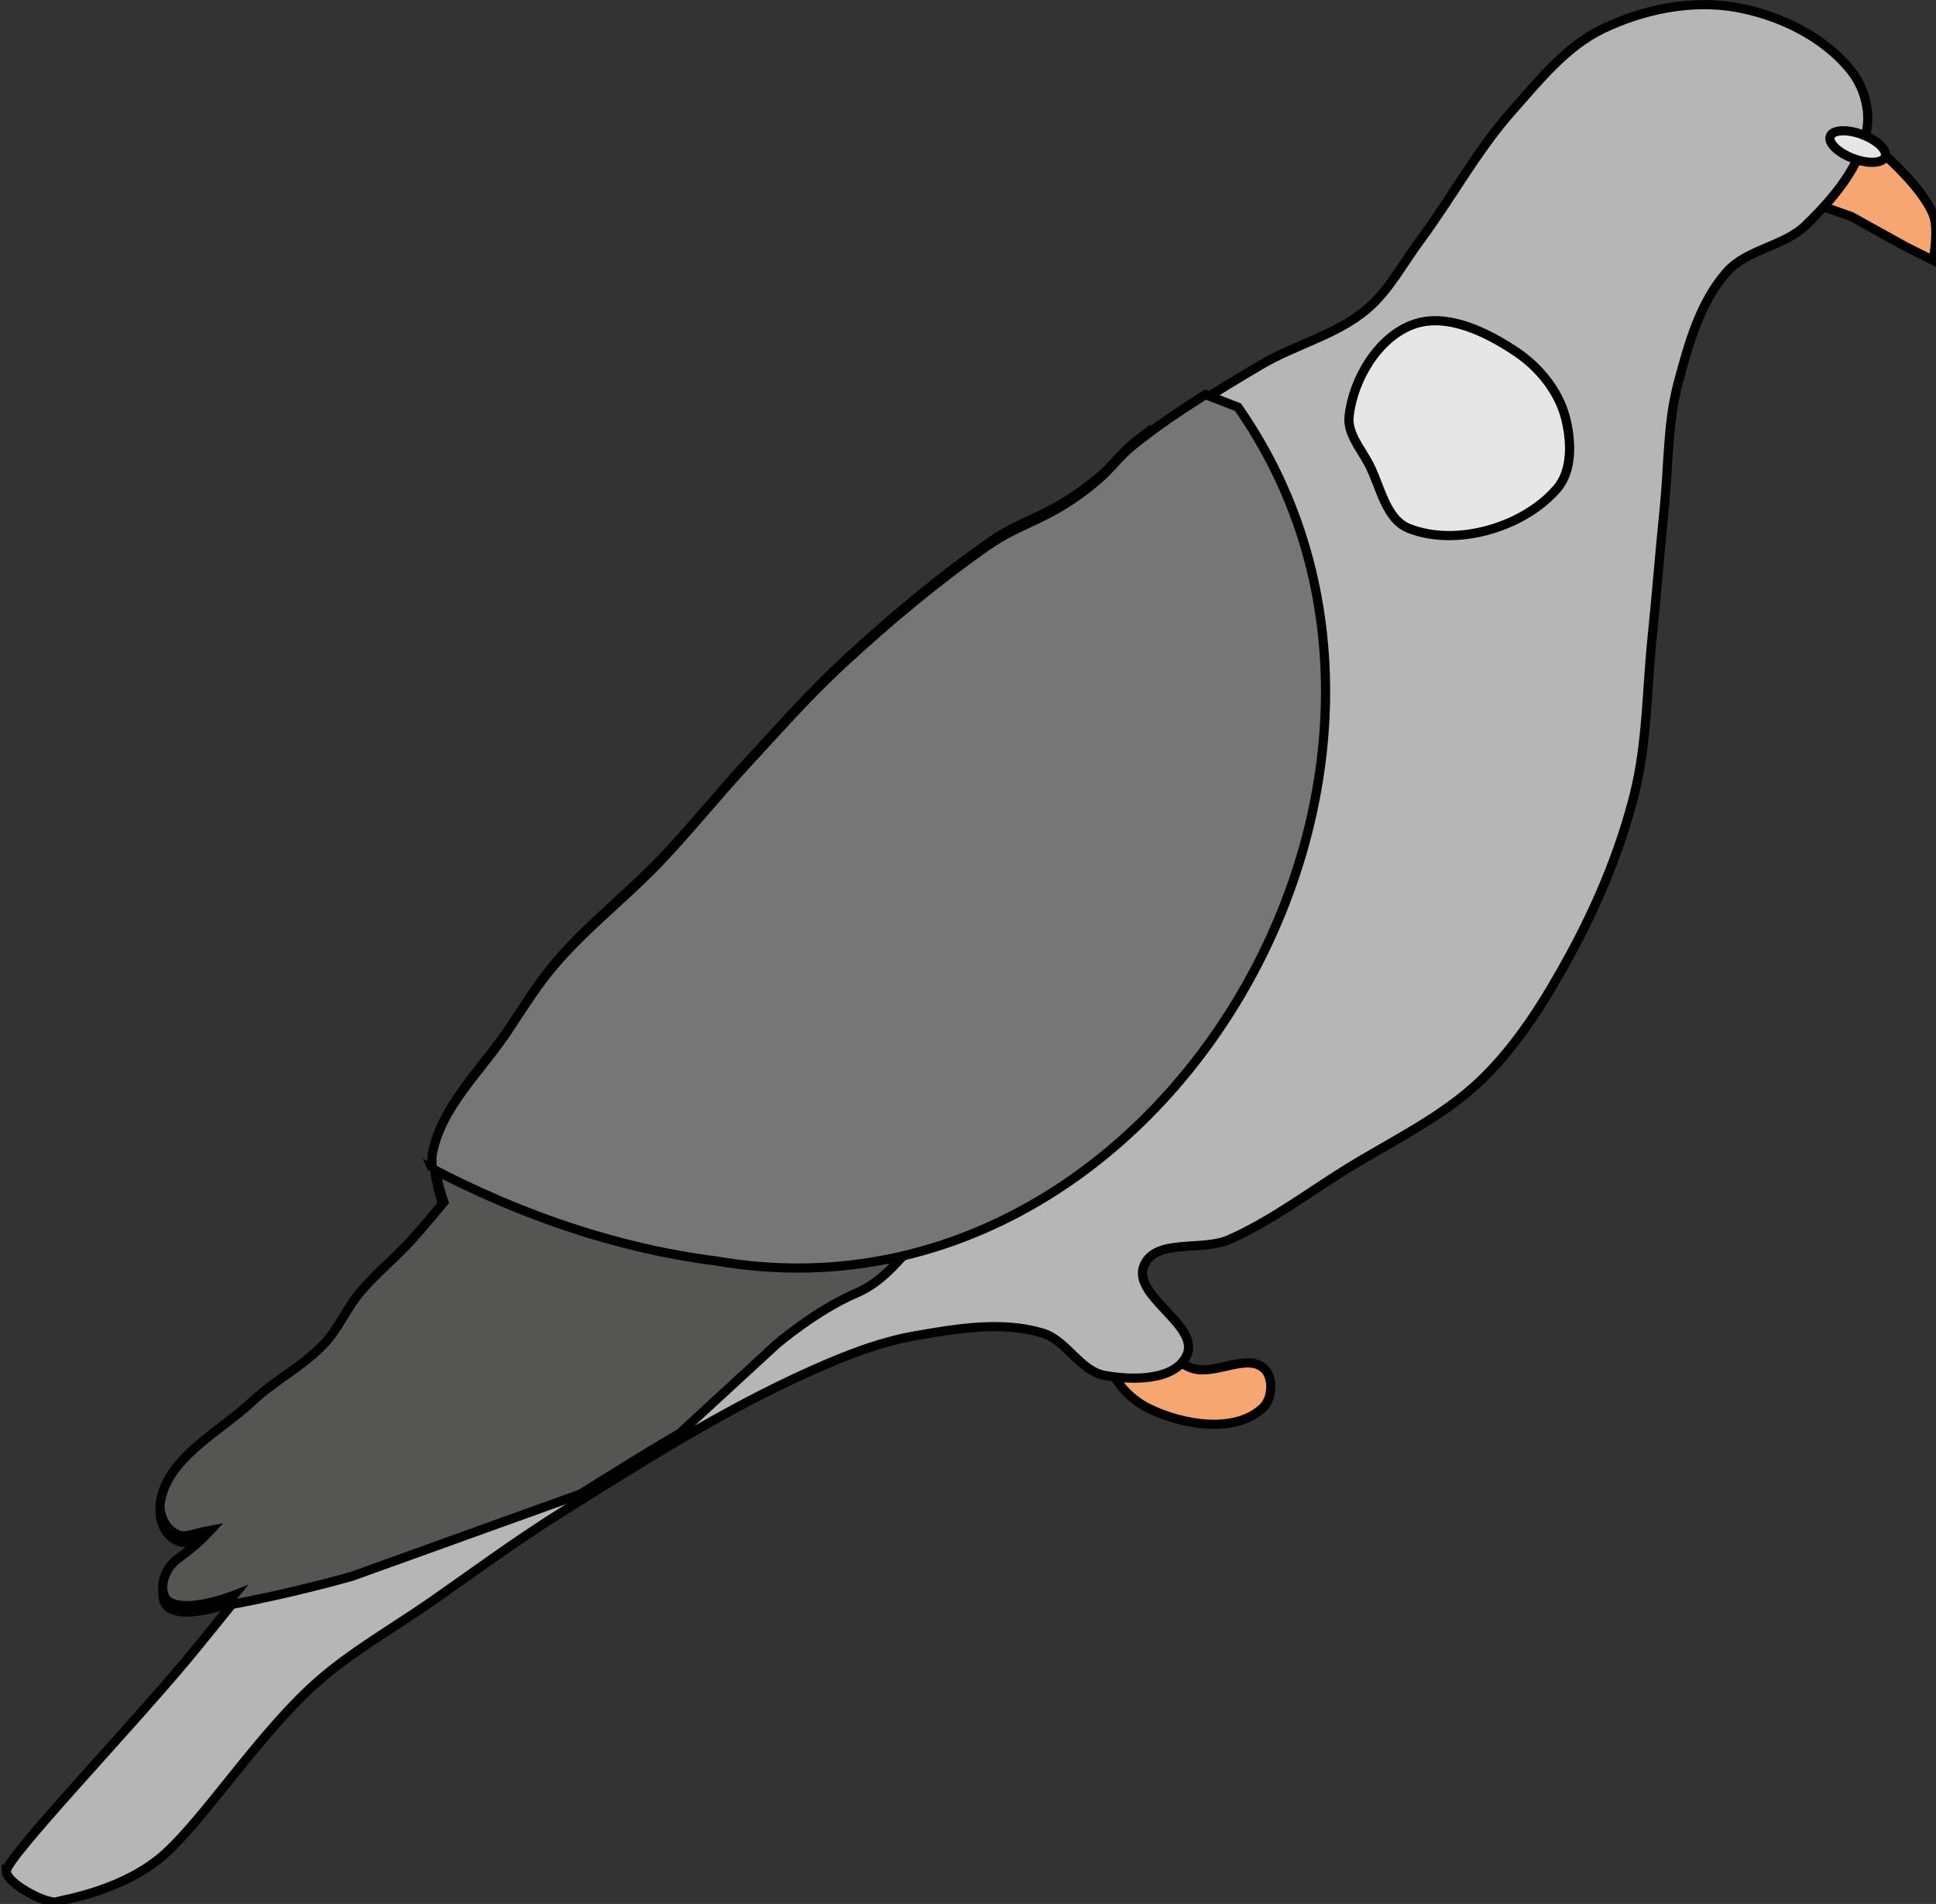 <?xml version="1.0" encoding="UTF-8" standalone="no"?>
<!-- Created with Inkscape (http://www.inkscape.org/) -->

<svg
   width="24.487mm"
   height="24.085mm"
   viewBox="0 0 24.487 24.085"
   version="1.1"
   id="svg1"
   xml:space="preserve"
   inkscape:export-filename="bitmap.png"
   inkscape:export-xdpi="300"
   inkscape:export-ydpi="300"
   inkscape:version="1.4 (86a8ad7, 2024-10-11)"
   sodipodi:docname="drawing.svg"
   xmlns:inkscape="http://www.inkscape.org/namespaces/inkscape"
   xmlns:sodipodi="http://sodipodi.sourceforge.net/DTD/sodipodi-0.dtd"
   xmlns="http://www.w3.org/2000/svg"
   xmlns:svg="http://www.w3.org/2000/svg"><rect x="0" y="0" width="24.487" height="24.085" fill="#333333" stroke="none"/><sodipodi:namedview
     id="namedview1"
     pagecolor="#ffffff"
     bordercolor="#000000"
     borderopacity="0.25"
     inkscape:showpageshadow="2"
     inkscape:pageopacity="0.0"
     inkscape:pagecheckerboard="0"
     inkscape:deskcolor="#d1d1d1"
     inkscape:document-units="mm"
     inkscape:zoom="0.71891835"
     inkscape:cx="397.12437"
     inkscape:cy="559.86886"
     inkscape:window-width="1920"
     inkscape:window-height="1009"
     inkscape:window-x="-8"
     inkscape:window-y="-8"
     inkscape:window-maximized="1"
     inkscape:current-layer="layer1"><inkscape:page
       x="0"
       y="8.90395e-16"
       width="24.487"
       height="24.085"
       id="page2"
       margin="0"
       bleed="0" /></sodipodi:namedview><defs
     id="defs1" /><g
     inkscape:label="Layer 1"
     inkscape:groupmode="layer"
     id="layer1"
     transform="translate(-90.995,-49.05)"><g
       id="g113"
       transform="matrix(0.275,0,0,0.275,75.733,48.951)"
       style="stroke-width:0.422;stroke-dasharray:none"><path
         style="fill:#f6a671;fill-opacity:1;fill-rule:evenodd;stroke:#000000;stroke-width:0.422;stroke-dasharray:none;stroke-opacity:1"
         d="m 139.353,5.257 c 0,0 4.146,2.789 5.06,4.968 0.273,0.65 0,2.116 0,2.116 l -1.288,-0.644 -2.484,-1.38 -5.244,-1.84 z"
         id="path113"
         sodipodi:nodetypes="caccccc" /><path
         style="fill:#f6a671;fill-opacity:1;fill-rule:evenodd;stroke:#000000;stroke-width:0.422;stroke-dasharray:none;stroke-opacity:1"
         d="m 106.507,62.762 c 0.018,1.006 0.936,1.952 1.84,2.392 1.572,0.765 3.981,1.163 5.244,-0.046 0.422,-0.403 0.491,-1.322 0.092,-1.748 -0.754,-0.806 -2.253,0.266 -3.312,-0.046 -1.11,-0.327 -1.809,-2.066 -2.944,-1.84 -0.518,0.103 -0.929,0.761 -0.92,1.288 z"
         id="path95"
         sodipodi:nodetypes="aaaaaaa" /><path
         style="fill:#b6b6b6;fill-opacity:1;fill-rule:evenodd;stroke:#000000;stroke-width:0.422;stroke-dasharray:none;stroke-opacity:1"
         d="m 55.79,86.429 c -0.015,-0.598 5.612,-6.493 8.358,-9.79 0.715,-0.859 2.114,-2.602 2.114,-2.602 0,0 -2.218,0.87 -3.025,0.26 -0.273,-0.206 -0.292,-0.68 -0.195,-1.008 0.292,-0.993 0.894,-0.891 2.147,-2.245 -1.015,0.187 -1.18,0.41 -1.659,0.13 -0.444,-0.259 -0.728,-0.89 -0.651,-1.399 0.318,-2.087 2.723,-3.239 4.261,-4.684 1.023,-0.961 2.328,-1.609 3.285,-2.635 0.649,-0.695 1.019,-1.611 1.626,-2.342 0.7,-0.844 1.567,-1.535 2.31,-2.342 0.541,-0.589 1.561,-1.822 1.561,-1.822 0,0 -0.576,-1.607 -0.423,-2.407 0.416,-2.176 2.261,-3.811 3.481,-5.66 0.673,-1.02 1.323,-2.063 2.114,-2.993 1.466,-1.722 3.286,-3.112 4.847,-4.749 1.362,-1.429 2.597,-2.974 3.936,-4.424 1.478,-1.6 2.921,-3.24 4.522,-4.717 2.098,-1.937 4.299,-3.776 6.638,-5.414 1.606,-1.124 2.875,-1.167 5.051,-3.009 0.566,-0.479 1.007,-1.096 1.582,-1.564 1.808,-1.471 3.817,-2.684 5.823,-3.871 1.569,-0.929 3.448,-1.367 4.847,-2.537 1.031,-0.863 1.671,-2.108 2.472,-3.188 1.451,-1.954 2.613,-4.133 4.229,-5.953 1.244,-1.401 2.477,-2.959 4.164,-3.773 1.85,-0.893 4.056,-1.347 6.082,-1.002 2.002,0.341 4.08,1.335 5.347,2.922 0.564,0.707 0.869,1.715 0.741,2.61 -0.25,1.751 -1.551,3.262 -2.818,4.497 -1.008,0.982 -2.7,1.096 -3.634,2.149 -1.229,1.386 -1.757,3.299 -2.237,5.089 -0.504,1.877 -0.444,3.861 -0.643,5.794 -0.202,1.971 -0.353,3.947 -0.557,5.917 -0.25,2.411 -0.227,4.874 -0.819,7.225 -0.646,2.568 -1.682,5.051 -2.948,7.377 -1.122,2.063 -2.386,4.115 -4.073,5.749 -1.841,1.783 -4.244,2.875 -6.413,4.241 -1.712,1.079 -3.354,2.305 -5.205,3.123 -1.243,0.549 -3.349,-0.069 -3.904,1.171 -0.626,1.399 2.615,2.782 1.952,4.164 -0.56,1.166 -2.501,1.143 -3.773,0.911 -1.136,-0.208 -1.755,-1.624 -2.863,-1.952 -1.872,-0.555 -3.932,-0.207 -5.855,0.13 -1.654,0.29 -3.242,0.922 -4.775,1.607 -4.031,1.802 -7.778,4.195 -11.521,6.536 -2.041,1.276 -3.979,2.711 -5.954,4.088 -1.787,1.245 -3.714,2.319 -5.335,3.773 -2.584,2.319 -5.036,6.118 -6.896,7.807 -1.861,1.689 -4.603,2.109 -5.016,2.226 -0.413,0.118 -2.287,-0.817 -2.301,-1.415 z"
         id="path4"
         sodipodi:nodetypes="zacaacaaaaaacaaaaaaasaaaaaaaaaaaaaaaaaaaaaaaaaaaazzz" /><path
         id="path93"
         style="fill:#555554;fill-opacity:1;fill-rule:evenodd;stroke:#000000;stroke-width:0.422;stroke-dasharray:none;stroke-opacity:1"
         d="m 86.763,66.29 4.449,-4.094 c 0,0 1.822,-1.561 3.643,-2.342 1.822,-0.781 2.342,-2.342 4.684,-4.164 2.342,-1.822 6.506,-6.506 11.19,-9.108 4.684,-2.602 2.768,-4.868 3.028,-6.43 0.26,-1.561 2.697,-5.541 1.916,-8.924 -0.781,-3.383 -3.643,-5.985 -5.204,-8.588 -0.566,-0.943 -1.318,-1.708 -2.101,-2.458 -0.235,0.178 -0.475,0.35 -0.704,0.536 -0.575,0.468 -1.016,1.085 -1.582,1.564 -2.176,1.842 -3.446,1.885 -5.051,3.009 -2.339,1.637 -4.54,3.477 -6.638,5.414 -1.601,1.477 -3.044,3.117 -4.522,4.717 -1.339,1.45 -2.574,2.995 -3.936,4.424 -1.561,1.637 -3.381,3.027 -4.847,4.75 -0.792,0.93 -1.441,1.973 -2.114,2.993 -1.22,1.849 -3.065,3.485 -3.481,5.66 -0.153,0.8 0.423,2.407 0.423,2.407 0,0 -1.02,1.233 -1.561,1.822 -0.742,0.807 -1.61,1.499 -2.31,2.342 -0.607,0.731 -0.978,1.647 -1.626,2.342 -0.958,1.026 -2.263,1.674 -3.286,2.635 -1.538,1.445 -3.943,2.597 -4.261,4.684 -0.078,0.508 0.207,1.14 0.651,1.399 0.479,0.28 0.644,0.057 1.659,-0.13 -1.253,1.354 -1.855,1.252 -2.147,2.245 -0.097,0.328 -0.078,0.802 0.195,1.008 0.808,0.61 3.026,-0.26 3.026,-0.26 0,0 -0.304,0.373 -0.384,0.472 3.021,-0.54 5.824,-1.349 5.824,-1.349 l 10.502,-3.781 c 1.512,-0.947 3.028,-1.891 4.567,-2.795 z"
         sodipodi:nodetypes="ccsssssscssssssssscsssssscscccccc" /><path
         id="path4-2"
         style="fill:#767676;fill-opacity:1;fill-rule:evenodd;stroke:#000000;stroke-width:0.422;stroke-dasharray:none;stroke-opacity:1"
         d="m 75.388,54.129 c 4.081,2.118 8.431,3.646 13.061,4.237 20.494,3.536 35.578,-22.702 23.986,-39.275 l -1.493,-0.581 c -1.168,0.738 -2.314,1.506 -3.384,2.377 -0.575,0.468 -1.016,1.085 -1.582,1.564 -2.176,1.842 -3.446,1.885 -5.051,3.009 -2.339,1.637 -4.54,3.478 -6.638,5.414 -1.601,1.477 -3.044,3.117 -4.522,4.717 -1.339,1.45 -2.574,2.995 -3.936,4.424 -1.561,1.637 -3.38,3.027 -4.847,4.75 -0.792,0.93 -1.441,1.973 -2.114,2.993 -1.22,1.849 -3.065,3.485 -3.481,5.66 -0.038,0.2 -0.031,0.45 0.002,0.713 z" /><path
         style="fill:#ffffff;fill-opacity:0.656;fill-rule:evenodd;stroke:#000000;stroke-width:0.422;stroke-dasharray:none;stroke-opacity:1"
         d="m 120.492,15.286 c 1.551,-0.566 3.417,0.362 4.784,1.288 1.016,0.688 1.885,1.761 2.208,2.944 0.292,1.072 0.355,2.469 -0.368,3.312 -1.53,1.785 -4.62,2.699 -6.809,1.84 -1.077,-0.423 -1.309,-1.916 -1.84,-2.944 -0.366,-0.709 -1.005,-1.415 -0.92,-2.208 0.183,-1.709 1.33,-3.643 2.944,-4.232 z"
         id="path94"
         sodipodi:nodetypes="aaaaaaaa" /><ellipse
         style="fill:#e6e6e6;fill-opacity:1;fill-rule:evenodd;stroke:#000000;stroke-width:0.422;stroke-dasharray:none;stroke-opacity:1"
         id="path96"
         cx="134.523"
         cy="-42.647"
         rx="1.349"
         ry="0.588"
         transform="rotate(20.474)" /></g></g></svg>
